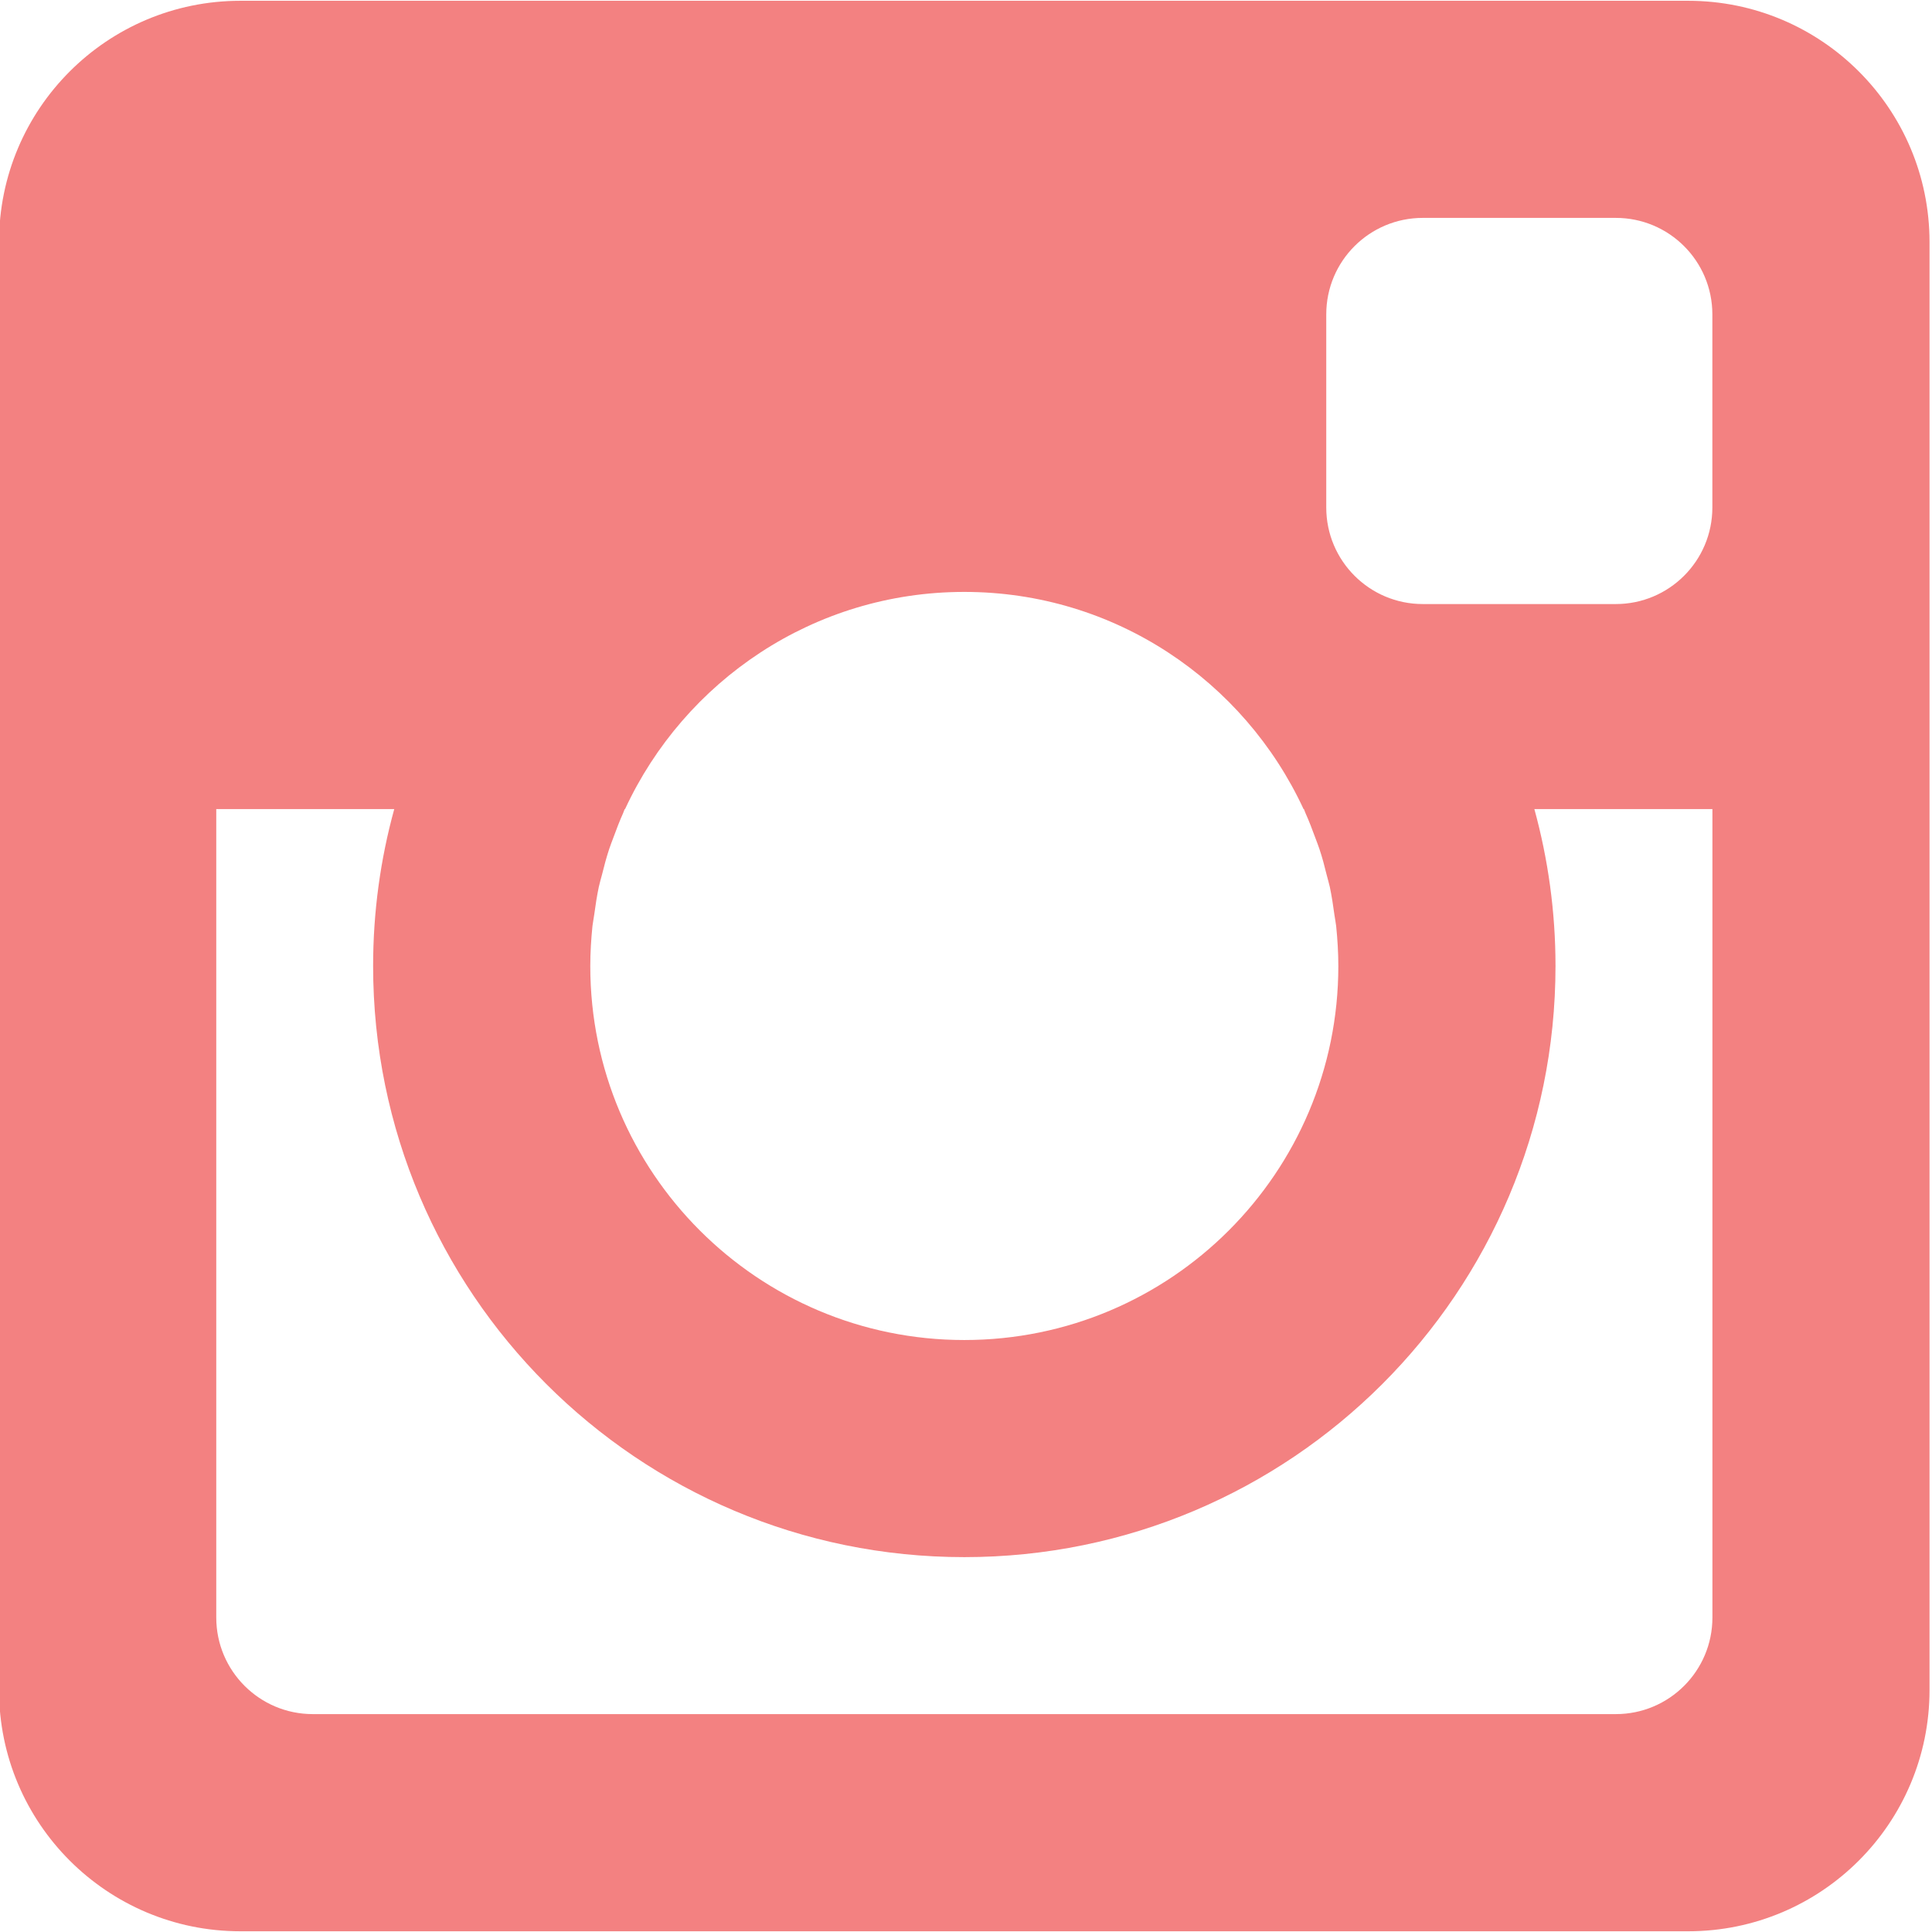 <!-- Generated by IcoMoon.io -->
<svg version="1.1" xmlns="http://www.w3.org/2000/svg" width="32" height="32" viewBox="0 0 32 32">
<title>instagram</title>
<path fill="#f38181" d="M27.962 31.988h-23.981c-2.207 0-3.997-1.79-3.997-3.997v-23.981c0-2.208 1.79-3.997 3.997-3.997h23.981c2.207 0 3.997 1.789 3.997 3.997v23.981c0 2.207-1.79 3.997-3.997 3.997zM15.971 9.804c-2.493 0-4.635 1.476-5.618 3.597h-0.006c-0.010 0.022-0.018 0.046-0.027 0.069-0.059 0.131-0.11 0.266-0.16 0.402-0.024 0.065-0.050 0.129-0.071 0.194-0.046 0.14-0.084 0.281-0.119 0.425-0.018 0.067-0.037 0.132-0.052 0.2-0.032 0.151-0.055 0.305-0.076 0.46-0.009 0.062-0.021 0.124-0.029 0.187-0.022 0.217-0.036 0.438-0.036 0.663 0 3.421 2.774 6.194 6.195 6.194s6.195-2.773 6.195-6.194c0-0.225-0.014-0.446-0.036-0.663-0.008-0.064-0.020-0.125-0.029-0.187-0.021-0.155-0.044-0.309-0.076-0.46-0.015-0.067-0.035-0.132-0.052-0.2-0.035-0.144-0.072-0.285-0.119-0.425-0.021-0.065-0.047-0.129-0.071-0.194-0.050-0.136-0.101-0.271-0.16-0.402-0.010-0.022-0.017-0.046-0.027-0.069h-0.006c-0.983-2.121-3.125-3.597-5.618-3.597zM28.362 5.207c0-0.883-0.716-1.598-1.599-1.598h-3.197c-0.883 0-1.599 0.714-1.599 1.598v3.199c0 0.883 0.716 1.599 1.599 1.599h3.197c0.883 0 1.599-0.716 1.599-1.599v-3.199zM28.362 13.401h-2.948c0.227 0.828 0.35 1.7 0.35 2.599 0 5.408-4.384 9.791-9.792 9.791s-9.792-4.383-9.792-9.791c0-0.899 0.122-1.771 0.35-2.599h-2.948v13.39c0 0.884 0.716 1.6 1.599 1.6h21.583c0.883 0 1.599-0.716 1.599-1.6v-13.39z"></path>
</svg>
